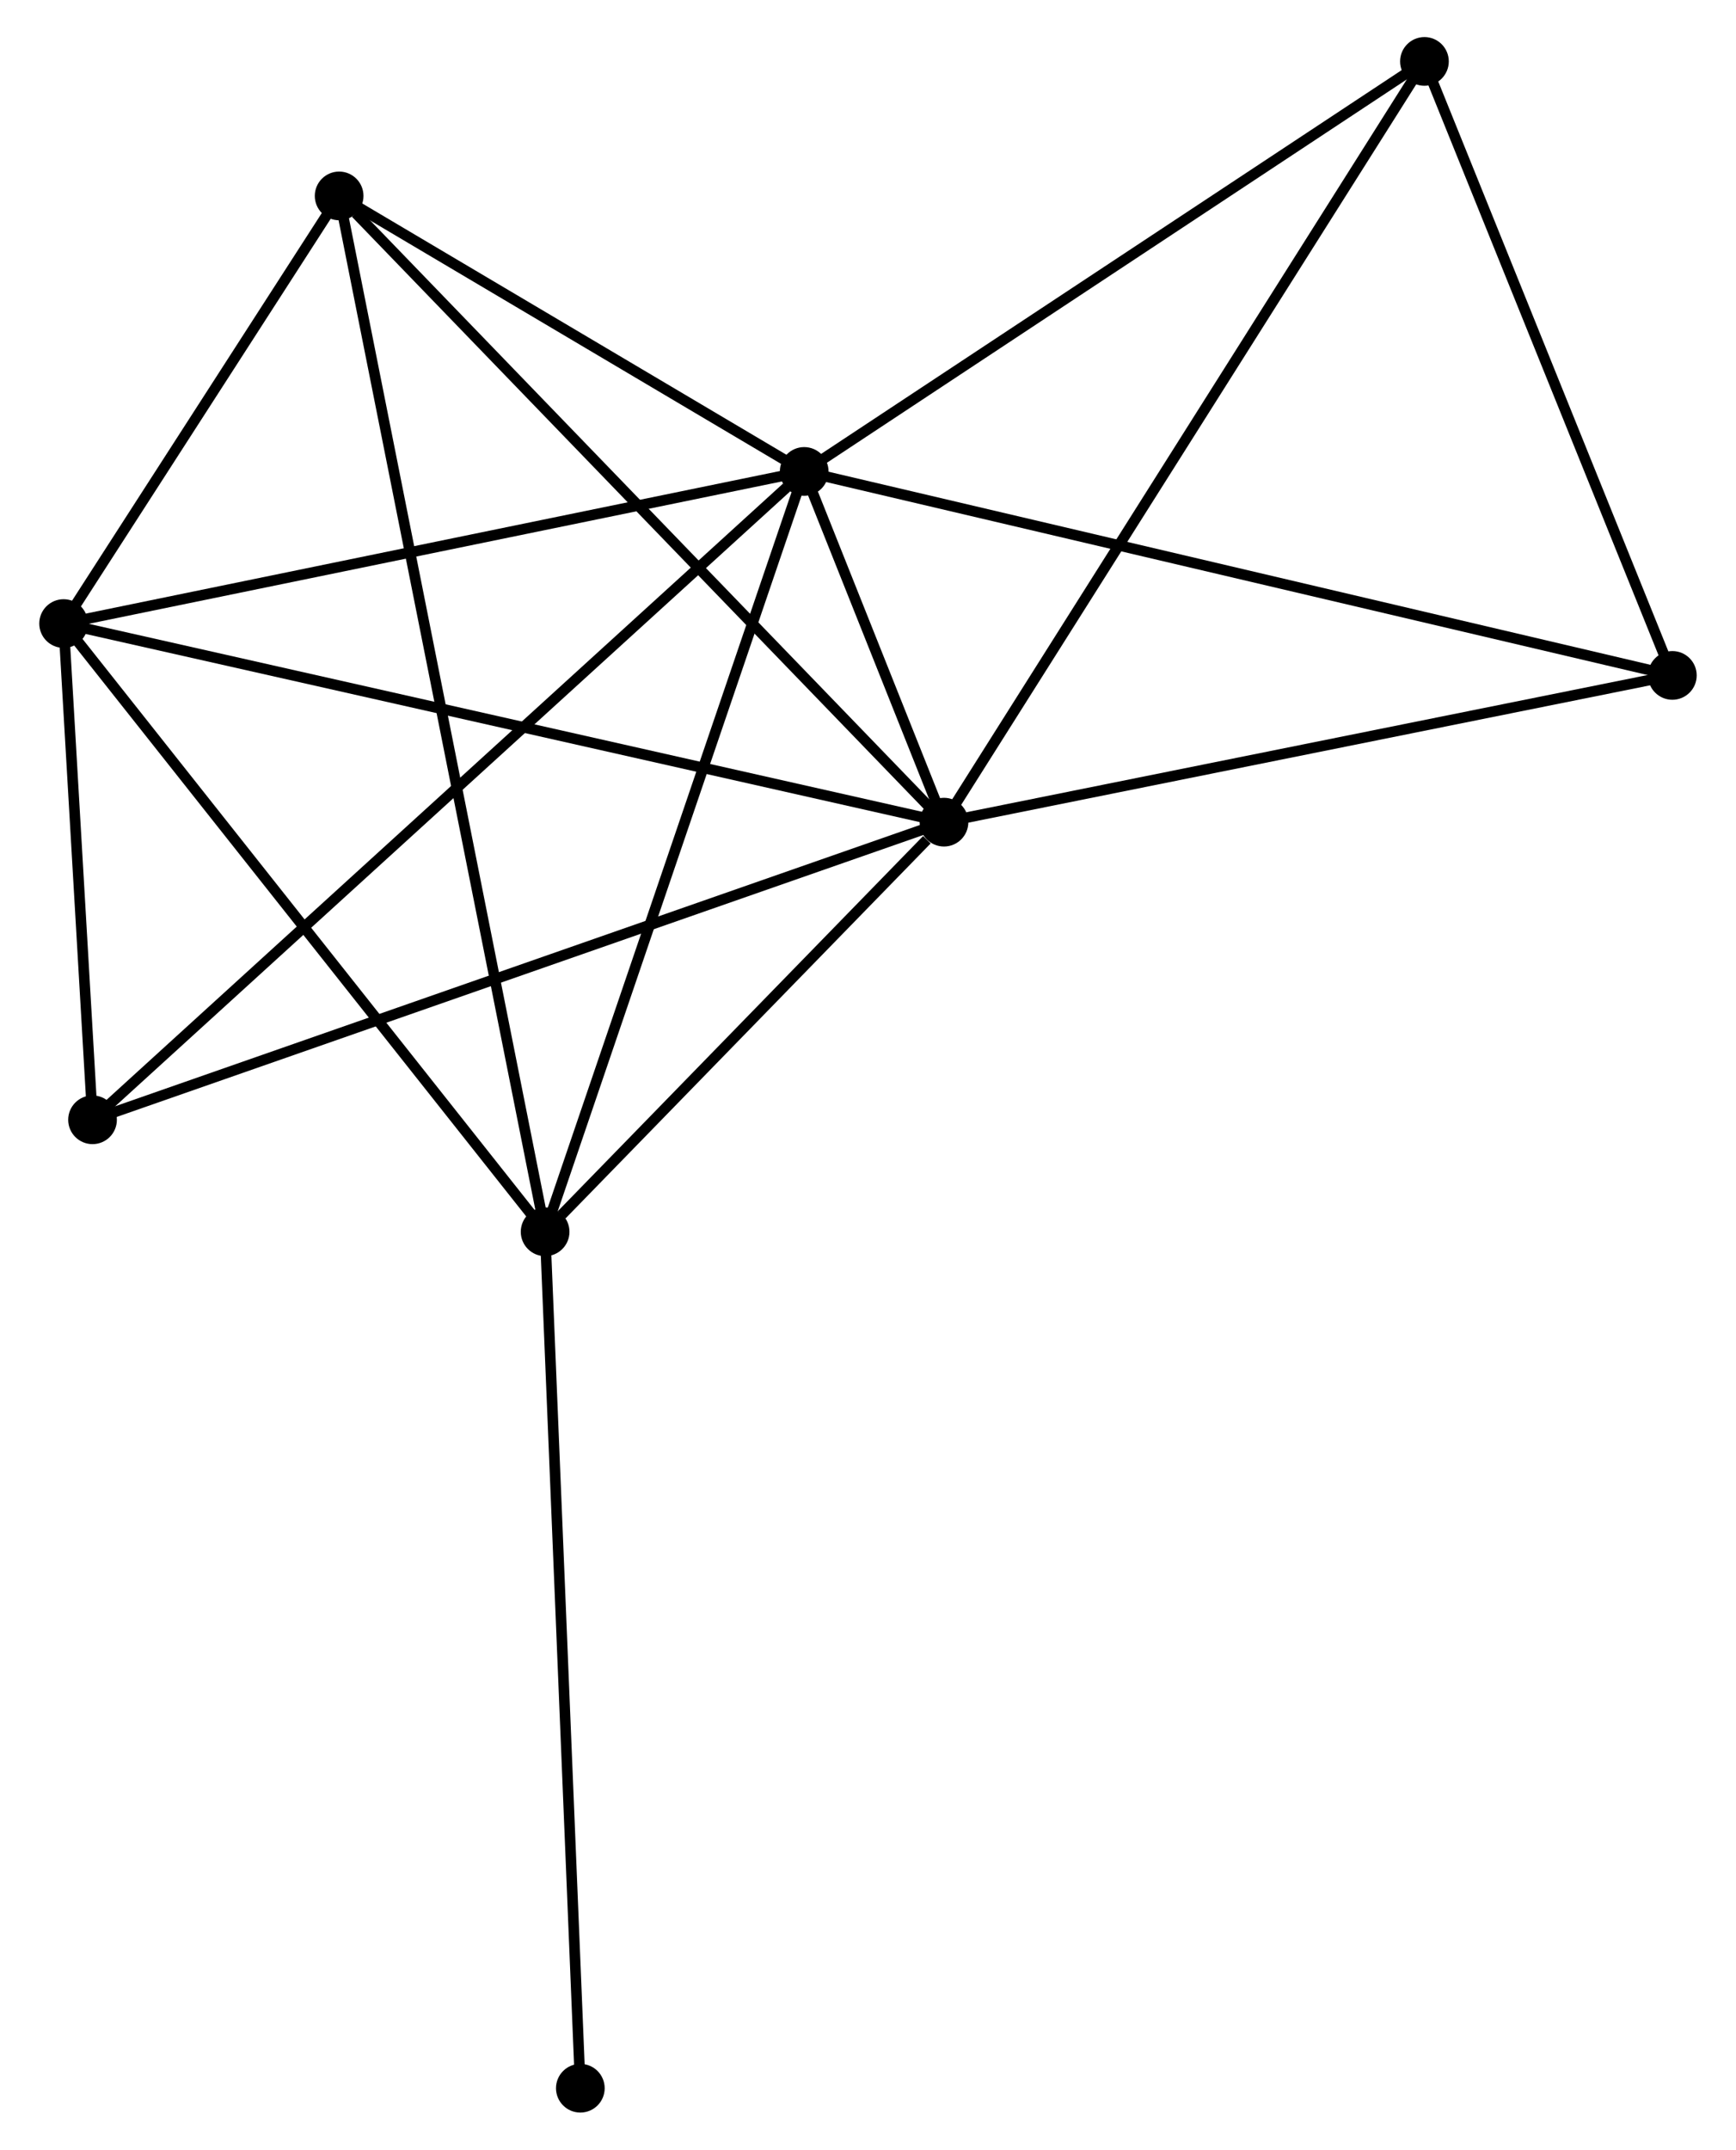 <?xml version="1.0" encoding="UTF-8" standalone="no"?>
<!DOCTYPE svg PUBLIC "-//W3C//DTD SVG 1.1//EN"
 "http://www.w3.org/Graphics/SVG/1.1/DTD/svg11.dtd">
<!-- Generated by graphviz version 2.36.0 (20140111.2315)
 -->
<!-- Title: %3 Pages: 1 -->
<svg width="164pt" height="203pt"
 viewBox="0.00 0.00 163.59 203.01" xmlns="http://www.w3.org/2000/svg" xmlns:xlink="http://www.w3.org/1999/xlink">
<g id="graph0" class="graph" transform="scale(1 1) rotate(0) translate(4 199.008)">
<title>%3</title>
<!-- 0 -->
<g id="node1" class="node"><title>0</title>
<ellipse fill="black" stroke="black" cx="71.767" cy="-154.486" rx="1.8" ry="1.8"/>
</g>
<!-- 1 -->
<g id="node2" class="node"><title>1</title>
<ellipse fill="black" stroke="black" cx="84.975" cy="-121.364" rx="1.8" ry="1.8"/>
</g>
<!-- 0&#45;&#45;1 -->
<g id="edge1" class="edge"><title>0&#45;&#45;1</title>
<path fill="none" stroke="black" d="M72.477,-152.705C74.749,-147.008 81.829,-129.253 84.195,-123.319"/>
</g>
<!-- 2 -->
<g id="node3" class="node"><title>2</title>
<ellipse fill="black" stroke="black" cx="47.291" cy="-82.679" rx="1.8" ry="1.8"/>
</g>
<!-- 0&#45;&#45;2 -->
<g id="edge2" class="edge"><title>0&#45;&#45;2</title>
<path fill="none" stroke="black" d="M71.162,-152.711C67.776,-142.776 51.206,-94.164 47.875,-84.392"/>
</g>
<!-- 3 -->
<g id="node4" class="node"><title>3</title>
<ellipse fill="black" stroke="black" cx="1.8" cy="-140.12" rx="1.8" ry="1.8"/>
</g>
<!-- 0&#45;&#45;3 -->
<g id="edge3" class="edge"><title>0&#45;&#45;3</title>
<path fill="none" stroke="black" d="M69.749,-154.071C59.532,-151.974 13.616,-142.546 3.694,-140.509"/>
</g>
<!-- 4 -->
<g id="node5" class="node"><title>4</title>
<ellipse fill="black" stroke="black" cx="27.831" cy="-180.506" rx="1.8" ry="1.8"/>
</g>
<!-- 0&#45;&#45;4 -->
<g id="edge4" class="edge"><title>0&#45;&#45;4</title>
<path fill="none" stroke="black" d="M69.879,-155.604C62.652,-159.884 36.793,-175.198 29.663,-179.421"/>
</g>
<!-- 5 -->
<g id="node6" class="node"><title>5</title>
<ellipse fill="black" stroke="black" cx="130.365" cy="-193.208" rx="1.8" ry="1.8"/>
</g>
<!-- 0&#45;&#45;5 -->
<g id="edge5" class="edge"><title>0&#45;&#45;5</title>
<path fill="none" stroke="black" d="M73.458,-155.603C82.015,-161.257 120.469,-186.669 128.778,-192.16"/>
</g>
<!-- 6 -->
<g id="node7" class="node"><title>6</title>
<ellipse fill="black" stroke="black" cx="4.533" cy="-93.257" rx="1.8" ry="1.8"/>
</g>
<!-- 0&#45;&#45;6 -->
<g id="edge6" class="edge"><title>0&#45;&#45;6</title>
<path fill="none" stroke="black" d="M70.105,-152.972C60.722,-144.428 14.492,-102.327 5.907,-94.508"/>
</g>
<!-- 7 -->
<g id="node8" class="node"><title>7</title>
<ellipse fill="black" stroke="black" cx="153.787" cy="-135.223" rx="1.8" ry="1.8"/>
</g>
<!-- 0&#45;&#45;7 -->
<g id="edge7" class="edge"><title>0&#45;&#45;7</title>
<path fill="none" stroke="black" d="M73.795,-154.01C85.142,-151.345 140.669,-138.304 151.83,-135.682"/>
</g>
<!-- 1&#45;&#45;2 -->
<g id="edge8" class="edge"><title>1&#45;&#45;2</title>
<path fill="none" stroke="black" d="M83.355,-119.702C77.157,-113.339 54.978,-90.57 48.862,-84.292"/>
</g>
<!-- 1&#45;&#45;3 -->
<g id="edge9" class="edge"><title>1&#45;&#45;3</title>
<path fill="none" stroke="black" d="M82.918,-121.828C71.411,-124.423 15.103,-137.12 3.784,-139.672"/>
</g>
<!-- 1&#45;&#45;4 -->
<g id="edge10" class="edge"><title>1&#45;&#45;4</title>
<path fill="none" stroke="black" d="M83.562,-122.826C75.725,-130.937 37.641,-170.353 29.404,-178.878"/>
</g>
<!-- 1&#45;&#45;5 -->
<g id="edge11" class="edge"><title>1&#45;&#45;5</title>
<path fill="none" stroke="black" d="M86.097,-123.14C92.376,-133.08 123.105,-181.717 129.282,-191.494"/>
</g>
<!-- 1&#45;&#45;6 -->
<g id="edge12" class="edge"><title>1&#45;&#45;6</title>
<path fill="none" stroke="black" d="M82.986,-120.669C71.857,-116.781 17.399,-97.753 6.452,-93.928"/>
</g>
<!-- 1&#45;&#45;7 -->
<g id="edge13" class="edge"><title>1&#45;&#45;7</title>
<path fill="none" stroke="black" d="M86.96,-121.764C97.008,-123.788 142.166,-132.882 151.924,-134.847"/>
</g>
<!-- 2&#45;&#45;3 -->
<g id="edge14" class="edge"><title>2&#45;&#45;3</title>
<path fill="none" stroke="black" d="M46.167,-84.099C39.928,-91.977 9.61,-130.259 3.052,-138.539"/>
</g>
<!-- 2&#45;&#45;4 -->
<g id="edge15" class="edge"><title>2&#45;&#45;4</title>
<path fill="none" stroke="black" d="M46.885,-84.723C44.352,-97.454 30.761,-165.775 28.235,-178.474"/>
</g>
<!-- 8 -->
<g id="node9" class="node"><title>8</title>
<ellipse fill="black" stroke="black" cx="50.618" cy="-1.8" rx="1.8" ry="1.8"/>
</g>
<!-- 2&#45;&#45;8 -->
<g id="edge16" class="edge"><title>2&#45;&#45;8</title>
<path fill="none" stroke="black" d="M47.373,-80.68C47.834,-69.49 50.086,-14.736 50.538,-3.729"/>
</g>
<!-- 3&#45;&#45;4 -->
<g id="edge17" class="edge"><title>3&#45;&#45;4</title>
<path fill="none" stroke="black" d="M2.919,-141.855C7.2,-148.498 22.521,-172.268 26.745,-178.822"/>
</g>
<!-- 3&#45;&#45;6 -->
<g id="edge18" class="edge"><title>3&#45;&#45;6</title>
<path fill="none" stroke="black" d="M1.917,-138.106C2.367,-130.398 3.976,-102.816 4.419,-95.211"/>
</g>
<!-- 5&#45;&#45;7 -->
<g id="edge19" class="edge"><title>5&#45;&#45;7</title>
<path fill="none" stroke="black" d="M131.144,-191.279C134.7,-182.475 149.369,-146.16 152.981,-137.219"/>
</g>
</g>
</svg>
